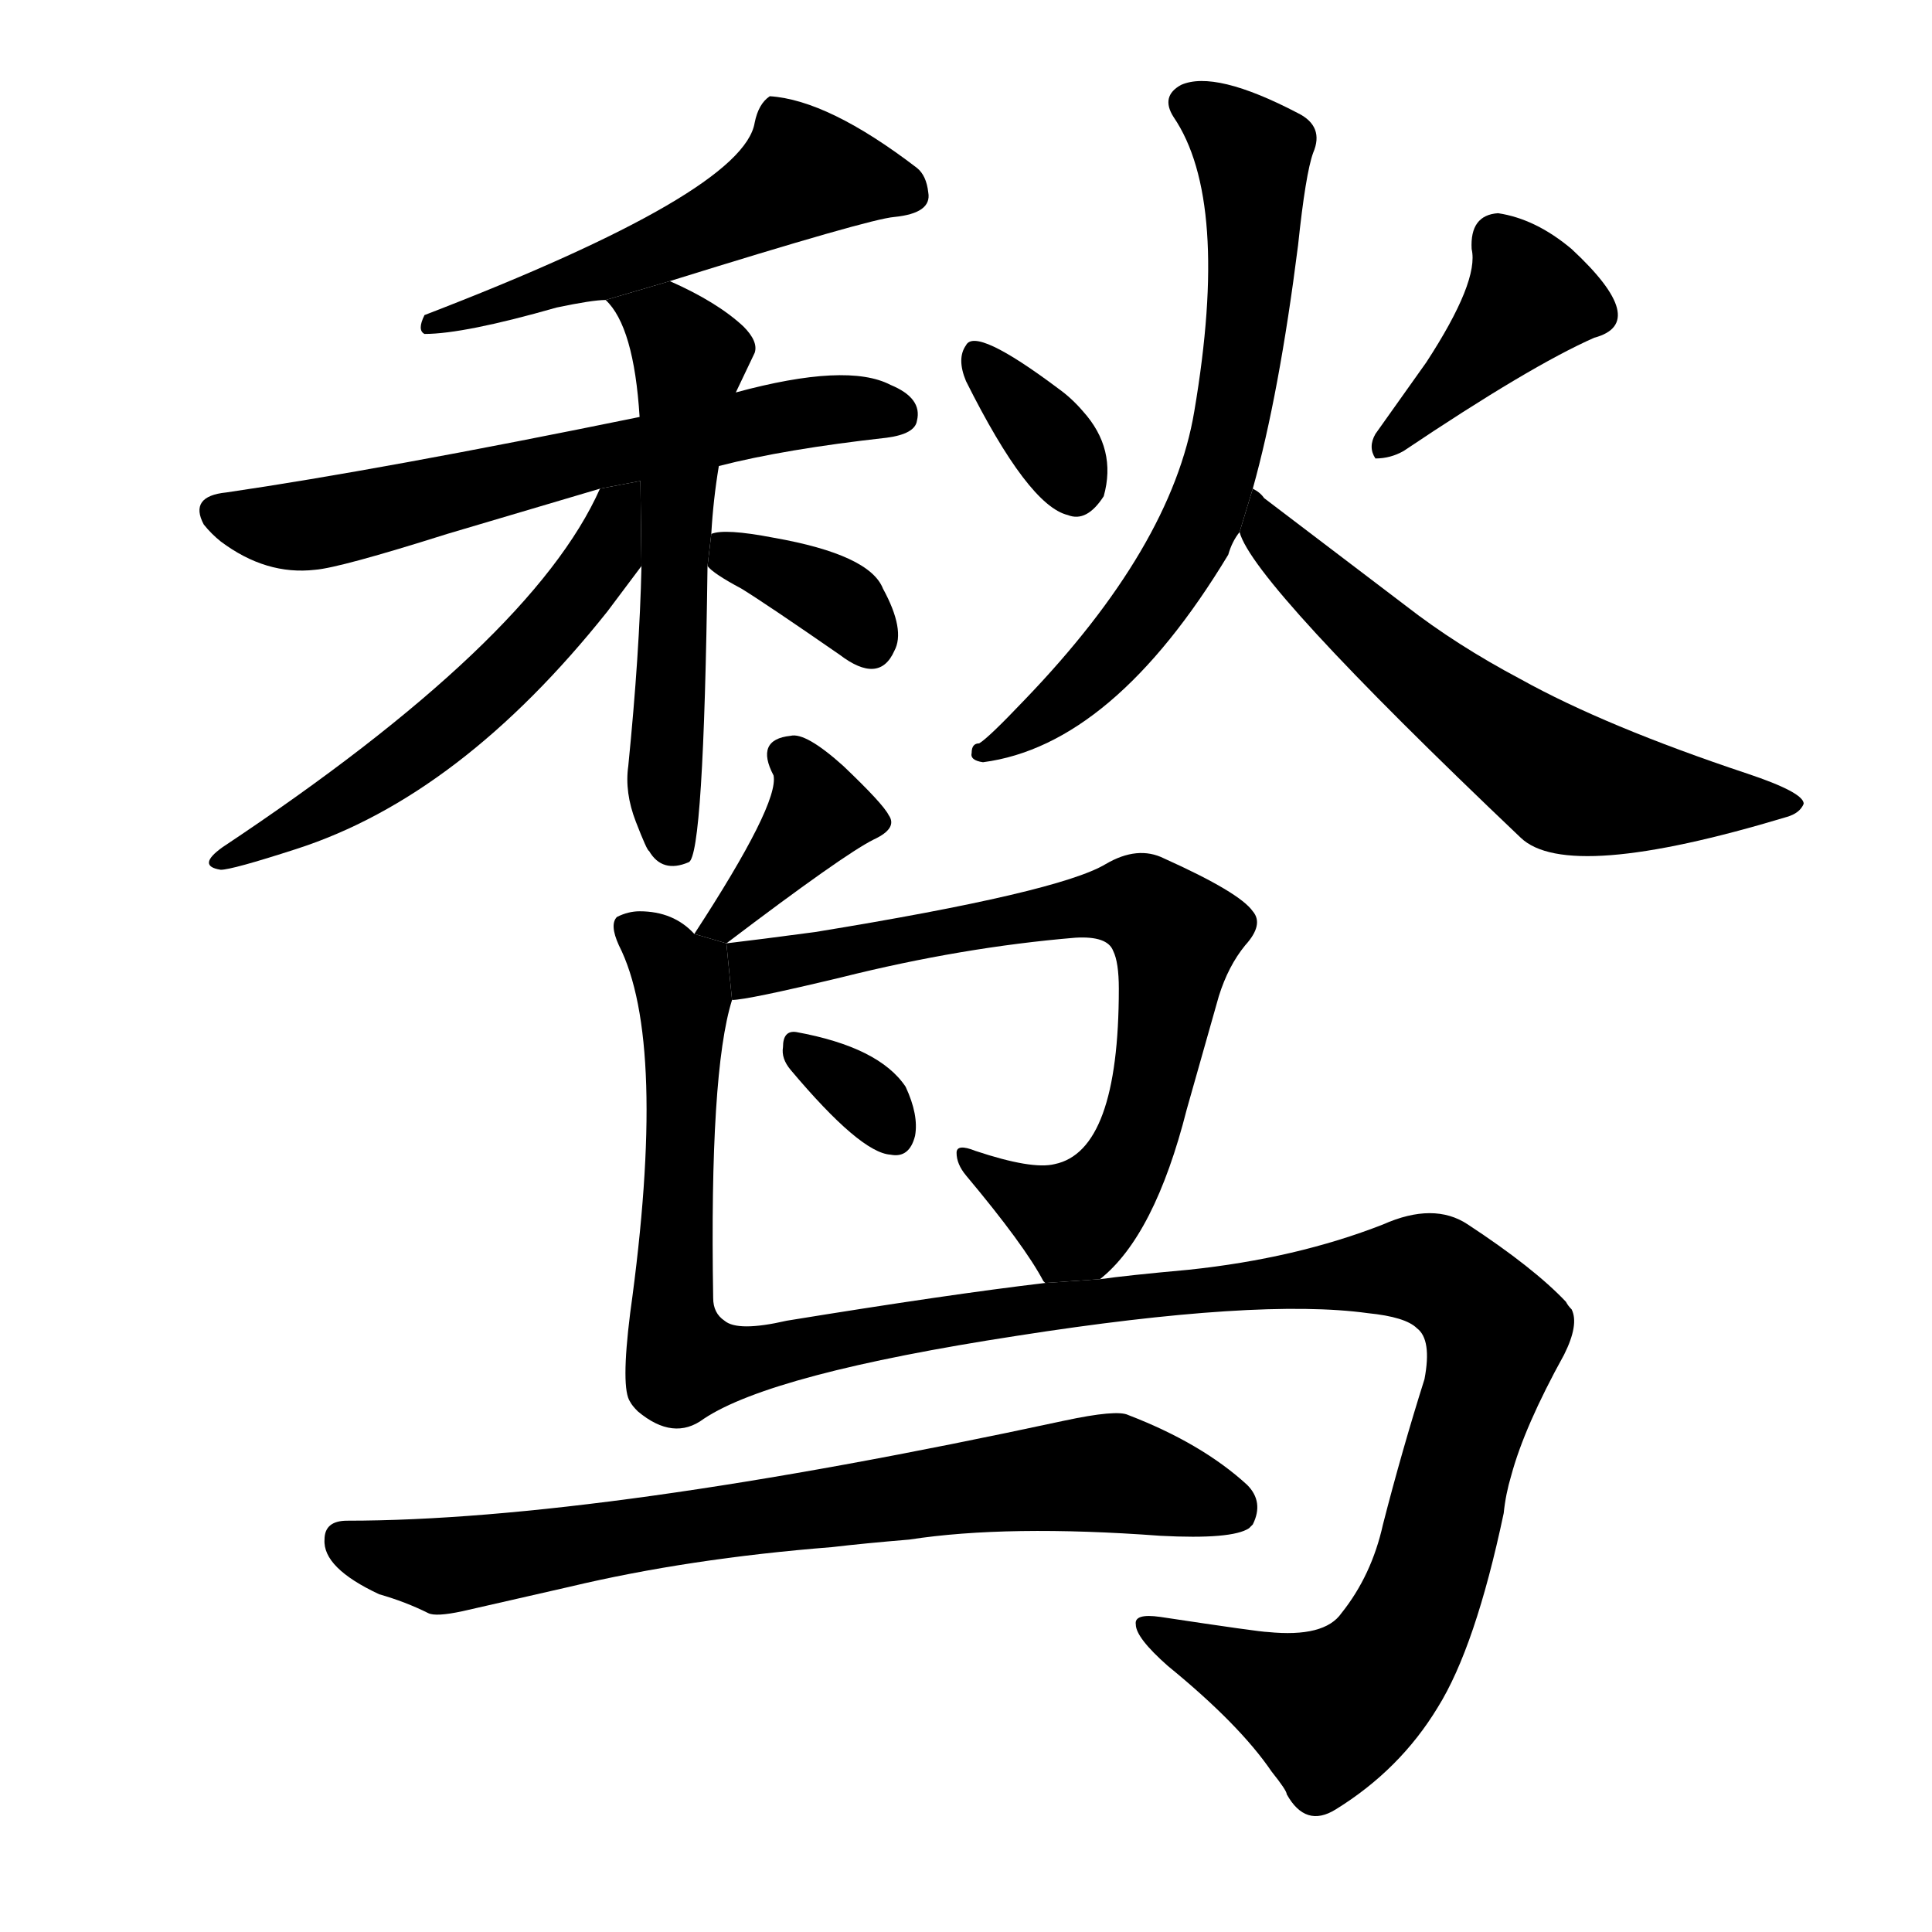 <svg version="1.1" width="64" height="64" viewBox="0 0 1024 1024" xmlns="http://www.w3.org/2000/svg">
<g transform="rotate(0,512,512) scale(1,-1) translate(0,-900)">
        <path d="M 225 723 Q 246 723 295 737 Q 314 741 321 741 L 355 751 Q 461 784 474 785 Q 494 787 492 798 Q 491 807 486 811 Q 439 847 408 849 Q 402 845 400 835 Q 394 798 225 733 Q 221 725 225 723 Z"></path>
        <path d="M 339 679 Q 202 651 120 639 Q 100 637 108 622 Q 112 617 117 613 Q 141 595 167 598 Q 180 599 237 617 L 318 641 L 381 653 Q 416 662 470 668 Q 485 670 486 677 Q 489 689 472 696 Q 449 708 390 692 L 339 679 Z"></path>
        <path d="M 321 741 Q 336 727 339 679 L 340 600 Q 339 554 333 494 Q 331 480 337 464.5 Q 343 449 344 449 Q 351 437 365 443 Q 373 446 375 600 L 377 617 Q 378 635 381 653 L 390 692 L 400 713 Q 402 719 394 727 Q 380 740 355 751 L 321 741 Z"></path>
        <path d="M 318 641 Q 282 560 118 451 Q 104 441 117 439 Q 123 439 157 450 Q 244 478 322 576 L 340 600 L 339.429 645.082 L 318 641 Z"></path>
        <path d="M 375 600 Q 378 596 393 588 Q 406 580 445 553 Q 466 537 474 555 Q 480 566 468 588 Q 461 606 410 615 Q 384 620 377 617 L 375 600 Z"></path>
        <path d="M 512 698 Q 545 632 566 627 Q 576 623 585 637 Q 592 662 574 682 Q 568 689 561 694 Q 517 727 512 717 Q 507 710 512 698 Z"></path>
        <path d="M 780 768 Q 784 751 756 708 L 729 670 Q 725 663 729 657 Q 737 657 744 661 Q 811 706 845 721 Q 875 729 833 768 Q 814 784 794 787 Q 779 786 780 768 Z"></path>
        <path d="M 515 501 Q 514 497 521 496 Q 590 505 651 606 Q 653 613 657 618 L 664 641 Q 678 691 688 770 Q 692 808 696 819 Q 702 833 688 840 Q 644 863 626 855 Q 615 849 622 838 Q 652 794 633 682 Q 621 610 543 529 Q 524 509 519 506 Q 515 506 515 501 Z"></path>
        <path d="M 657 618 Q 664 591 806 456 Q 831 432 947 467 Q 954 469 956 474 Q 956 480 926 490 Q 851 515 806 540 Q 772 558 745 579 L 670 636 Q 668 639 664 641 L 657 618 Z"></path>
        <path d="M 447 494 Q 427 512 419 510 Q 400 508 410 489 Q 413 474 368 405 L 385 400 Q 447 447 463 455 Q 476 461 471 468 Q 468 474 447 494 Z"></path>
        <path d="M 583 222 Q 612 245 629 312 L 646 372 Q 651 388 660 399 Q 670 410 664 417 Q 657 427 617 445 Q 603 452 586 442 Q 561 427 432 406 Q 402 402 385 400 L 388 370 Q 396 370 446 382 Q 510 398 570 403 Q 587 404 590 396 Q 593 390 593 376 Q 593 290 559 283 Q 547 280 517 290 Q 507 294 507 289 Q 507 283 512 277 Q 543 240 553 221 L 554 220 L 583 222 Z"></path>
        <path d="M 419 333 Q 456 289 472 288 Q 482 286 485 298 Q 487 309 480 324 Q 466 345 422 353 Q 415 354 415 345 Q 414 339 419 333 Z"></path>
        <path d="M 368 405 Q 357 417 339 417 Q 333 417 327 414 Q 323 410 328 399 Q 354 348 334 204 Q 329 164 334 157 Q 335 155 338 152 Q 357 136 373 148 Q 409 172 539 192 Q 667 212 725 204 Q 745 202 751 196 Q 759 190 755 169 Q 743 131 733 92 Q 727 65 711 45 Q 702 32 672 35 Q 668 35 615 43 Q 601 45 602 39 Q 602 32 619 17 Q 657 -14 674 -39 Q 682 -49 682 -51 Q 692 -69 708 -59 Q 742 -38 762 -5 Q 782 27 797 98 Q 798 108 801 118 Q 808 144 829 182 Q 837 198 833 206 Q 831 208 830 210 Q 813 228 778 251 Q 760 263 733 251 Q 687 233 630 227 Q 597 224 583 222 L 554 220 Q 503 214 417 200 Q 391 194 384 200 Q 378 204 378 212 Q 376 332 388 370 L 385 400 L 368 405 Z"></path>
        <path d="M 302 59 Q 365 74 441 80 Q 458 82 482 84 Q 534 92 615 86 Q 653 84 662 90 L 664 92 Q 670 104 661 113 Q 637 135 598 150 Q 592 153 564 147 Q 318 94 184 94 Q 172 94 172 84 Q 171 69 201 55 Q 215 51 227 45 Q 231 43 245 46 L 302 59 Z"></path>
</g>
</svg>